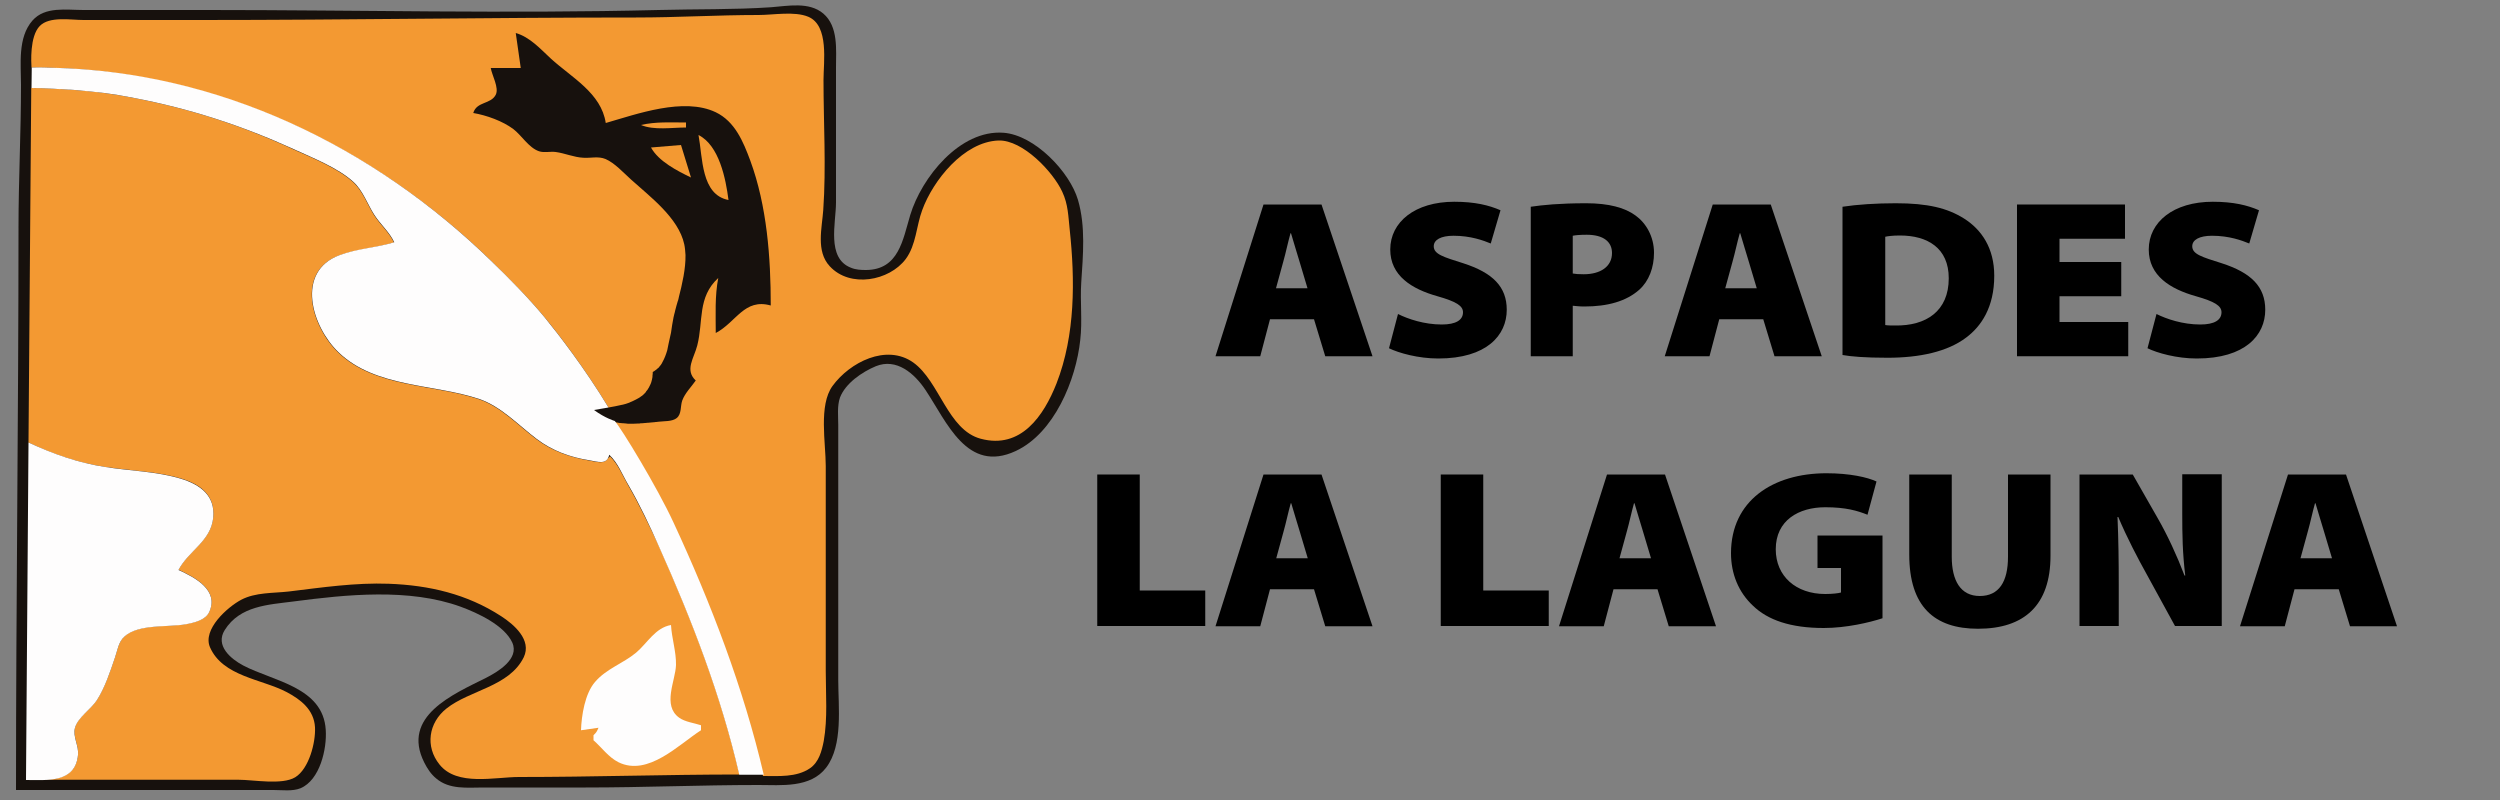 <?xml version="1.0" encoding="utf-8"?>
<!-- Generator: Adobe Illustrator 23.0.5, SVG Export Plug-In . SVG Version: 6.00 Build 0)  -->
<svg version="1.1" id="Capa_1" xmlns="http://www.w3.org/2000/svg" xmlns:xlink="http://www.w3.org/1999/xlink" x="0px" y="0px"
	 viewBox="0 0 1000 320" style="enable-background:new 0 0 1000 320;" xml:space="preserve">
<rect x="0" y="0" width="1000" height="320" fill="#808080" stroke="none"/>
<style type="text/css">
	.st0{fill:#17110D;}
	.st1{fill:none;}
	.st2{fill:#F39932;}
	.st3{fill:#FEFDFD;}
</style>
<path class="st0" d="M432.5,113c0.7-10.8,1.8-22.4-1.3-33c-3.3-11.3-17.4-26-29.8-26.9c-17.5-1.3-32.8,18-37.3,32.9
	c-3,10-4.6,21.9-17.7,22c-2,0-4.1-0.1-6-0.9c-9.9-3.8-6-18-6-26.1V27c0-7.1,1-16.4-5.1-21.6c-5.7-4.8-14.2-3-20.9-2.5
	c-14.8,1-30.2,0.7-45,1.1c-59.9,1.5-120.1,0-180,0h-50C26.6,4,18,2.5,13,8.2C7,15,8.4,25.7,8.4,34c0,19.1-1,37.9-1,57
	c0,74.9-1,150-1,225h80h23c3.4,0,7.6,0.6,10.8-0.7c7.8-3.3,10.6-15.8,10.1-23.3c-1-17.2-21-19.5-33-25.8c-5.1-2.7-11.3-8-7.4-14.2
	c6.1-9.7,17.4-10.1,27.4-11.4c21.3-2.8,46.4-5.4,67,2.1c6.8,2.5,17.4,7.4,20.6,14.3c3,6.6-5.9,11.8-10.6,14.2
	c-13,6.5-33.9,15.3-24.6,33.8c1.2,2.4,2.7,4.7,4.8,6.4c5.3,4.5,12.4,3.6,18.8,3.6h41c23,0,46-1,69-1c9.2,0,20.9,1.3,27.2-7
	c6.8-9,4.8-24.3,4.8-35v-82v-20c0-3.5-0.5-7.6,0.7-11c2.2-5.7,8.8-10.2,14.3-12.5c8.3-3.4,15.5,2.9,19.9,9.5
	c8.5,12.7,16.6,33.5,36.1,24.4c15.4-7.2,24.1-28.4,25.8-44.4C433,128.4,432,120.6,432.5,113z"/>
<g>
	<path class="st1" d="M53,188.2c-3.7-0.5-7.3-0.9-10.9-1.3c0,0,0,0,0,0C45.7,187.4,49.4,187.8,53,188.2z"/>
	<path class="st2" d="M427.9,92c-0.6-5.4-0.6-10.2-3-15.3c-3.7-8-15.8-20.8-25.5-20.5c-13.9,0.5-26.2,16-30.5,27.8
		c-2.4,6.4-2.4,13.9-6.6,19.6c-6.6,8.8-22.3,11.7-30.4,2.9c-5.6-6-3.1-15.3-2.6-22.5c1.2-17.2,0.1-34.8,0.1-52
		c0-7.1,2.3-21.8-6.1-25.3c-5.5-2.3-14-0.7-19.9-0.7c-16.4,0-32.6,1-49,1c-58.2,0-115.9,1-174,1h-47c-5.1,0-13.6-1.6-17.5,2.4
		c-4.1,4.2-3.4,14.8-3.3,16.6c0,0,0,0,0.8,0c69.1,0,133.8,29.4,183,77.3c7.3,7.1,15.4,15.3,21.5,22.7c5.3,6.4,15.9,20.1,25.5,36
		c0,0,0,0,2.7-0.5c0.5-0.1,1-0.2,1.4-0.3c0,0,0,0,0,0c0.5-0.1,0.9-0.2,1.4-0.3c0,0,0.1,0,0.1,0c0.9-0.2,1.8-0.5,2.6-0.8
		c0.1,0,0.1,0,0.2-0.1c0.8-0.3,1.6-0.7,2.4-1.1c0.1,0,0.1-0.1,0.2-0.1c0.4-0.2,0.7-0.4,1.1-0.6c0,0,0,0,0,0c0.3-0.2,0.7-0.4,1-0.7
		c0.1,0,0.1-0.1,0.2-0.1c0.3-0.2,0.6-0.5,0.9-0.8c0,0,0.1-0.1,0.1-0.1c0.3-0.2,0.5-0.5,0.7-0.8c0-0.1,0.1-0.1,0.1-0.2
		c0.3-0.3,0.5-0.6,0.7-0.9c0-0.1,0.1-0.1,0.1-0.2c0.2-0.3,0.4-0.6,0.5-0.9c0-0.1,0.1-0.1,0.1-0.2c0.2-0.3,0.3-0.7,0.5-1.1
		c0-0.1,0.1-0.2,0.1-0.3c0.1-0.3,0.2-0.7,0.3-1.1c0,0,0-0.1,0-0.1c0.1-0.4,0.2-0.8,0.2-1.2c0-0.1,0-0.2,0-0.3
		c0.1-0.4,0.1-0.9,0.1-1.4c0.4-0.2,0.8-0.5,1.2-0.8c0.1-0.1,0.2-0.2,0.4-0.3c0.2-0.2,0.4-0.4,0.7-0.6c0.1-0.1,0.3-0.3,0.4-0.5
		c0.2-0.2,0.3-0.4,0.5-0.6c0.1-0.2,0.3-0.4,0.4-0.6c0.1-0.2,0.2-0.4,0.3-0.6c0.8-1.4,1.4-3,1.9-4.7c0,0,0,0,0,0
		c0.4-1.8,0.7-3.7,1.1-5.2c0.1-0.6,0.3-1.2,0.4-1.8c0.3-2.1,0.6-4.2,1-6.1c0,0,0,0,0,0c0.1-0.5,0.2-0.9,0.3-1.3c0-0.1,0-0.2,0.1-0.3
		c0.1-0.5,0.2-0.9,0.3-1.3c0.3-1.1,0.6-2.4,1-3.6c0-0.1,0-0.2,0.1-0.2c0.1-0.4,0.2-0.8,0.3-1.2c0,0,0-0.1,0-0.1
		c1.4-5.4,2.8-11.6,2.7-17c0,0,0,0,0,0c-0.1-1.5-0.2-2.9-0.5-4.3c0,0,0,0,0,0c-2.3-10.6-13.8-19.1-21.3-25.9
		c-3-2.7-6.5-6.6-10.2-8.2c-2.9-1.2-5.9-0.3-8.9-0.5c-3.8-0.2-7.3-1.8-11-2.3c-2.2-0.3-4.6,0.4-6.7-0.3c-4.1-1.4-6.9-6.3-10.3-8.9
		c-4.3-3.2-10.7-5.5-16-6.4c1.4-4.7,7-3.4,9-7.3c1.4-2.8-1.5-7.7-2-10.7h12l-2-14c5.6,1.6,9.8,6.3,14,10.2
		c8.3,7.6,20.2,13.8,22,25.8c12.5-3.6,31.2-10.4,44-4.3c7.7,3.7,11,11.8,13.8,19.3c6.7,18.2,8.2,38.8,8.2,58c-10.6-3-13.8,6.7-22,11
		c0-7.4-0.4-14.7,1-22c-8.4,7.7-5.9,17.3-8.4,27c-1.3,5.1-5.1,9.8-0.6,14c-1.8,2.6-4.3,5-5.4,8c-0.8,2.2-0.2,5.4-2.2,7
		c-1.8,1.5-5.2,1.2-7.4,1.5c-0.3,0-0.5,0.1-0.8,0.1c-0.1,0-0.2,0-0.2,0c-0.2,0-0.5,0.1-0.7,0.1c-0.1,0-0.1,0-0.2,0
		c-0.3,0-0.6,0.1-1,0.1c0,0-0.1,0-0.1,0c-0.3,0-0.6,0.1-0.9,0.1c-0.1,0-0.2,0-0.3,0c-0.3,0-0.6,0.1-1,0.1c0,0-0.1,0-0.1,0
		c-0.4,0-0.7,0.1-1.1,0.1c-0.1,0-0.1,0-0.2,0c-0.3,0-0.6,0-0.9,0.1c-0.1,0-0.2,0-0.3,0c-0.8,0-1.6,0.1-2.3,0.1c-0.1,0-0.2,0-0.3,0
		c-0.3,0-0.7,0-1,0c-0.1,0-0.1,0-0.2,0c-0.4,0-0.8,0-1.2-0.1c0,0-0.1,0-0.1,0c-0.3,0-0.7-0.1-1-0.1c-0.1,0-0.2,0-0.3,0
		c-0.4,0-0.7-0.1-1.1-0.1c0,0,0,0-0.1,0c-0.4-0.1-0.7-0.1-1.1-0.2c-0.1,0-0.1,0-0.2,0c-0.3-0.1-0.6-0.1-0.9-0.2
		c2.5,2.7,17,26.5,23.5,40.6c15,32.3,28,66.2,36,101c6.2,0,13.4,0.6,18.8-3.1c3.6-2.5,4.7-6.9,5.5-10.9c1.6-9.1,0.8-18.8,0.8-28v-82
		c0-9.2-2.9-24.3,2.7-32c6.9-9.5,21.6-17,32.3-9.4c10.5,7.5,13.8,27,27,30.5c16.1,4.3,25.2-9.2,30.3-22.1
		C430.2,133.9,430,111.8,427.9,92z"/>
	<path class="st2" d="M279.4,54c1.7,9.1,1,23.9,12,26C290.3,71.5,287.7,58.2,279.4,54z"/>
	<path class="st2" d="M274.4,49c-6,0-12.1-0.4-18,1c5.2,2.2,12.4,1,18,1V49z"/>
	<path class="st2" d="M276.4,71l-4-13l-12,1C263.4,64.5,270.8,68.3,276.4,71z"/>
	<path class="st2" d="M251.2,194c-2.3-4-3.9-8.2-7.2-11.5c-0.3,0.4-0.6,0.7-0.9,0.9c-1.4,2.4-4.5,1.3-7.5,0.8
		c-7.6-1.3-14.8-3.8-21-8.5c-7.3-5.5-14.2-13-23-16c-18.1-6.1-41.6-4.5-56.3-18.7c-10.8-10.4-17.2-32.3,0.3-38.8
		c7.1-2.6,14.8-3,22-5.2c-2-4.2-5.5-7.1-8-11c-2.7-4.3-4.6-9.8-8.4-13.2c-6.2-5.6-16-9.5-23.5-12.9C97,50.3,76.1,43.5,53.6,39.2
		c-5-1-8.4-1.5-12-2c-8.1-1.1-20.8-2-29.1-2L11.4,177c9.8,4.7,19.8,8.1,30.7,9.8c3.6,0.5,7.3,0.9,10.9,1.3c6.5,0.7,13,1.4,19.4,3.3
		c7.8,2.3,13.7,6.8,12.9,15.5c-0.9,9.5-9.9,13.3-13.9,21c6.3,2.9,16.3,8,12.3,16.8c-1.5,3.3-6,4.3-9.3,4.9c-7,1.3-19-0.2-24.6,4.9
		c-2.4,2.2-2.8,5.5-3.8,8.4c-2,5.8-3.9,11.8-7.2,17c-2.4,3.7-7.6,6.8-8.8,11.1c-1,3.5,1.6,7.3,1.2,10.9c-0.9,9.2-8.5,10-15.9,10
		c0,0,0,0,0,0c8.3,0,24.4,0,31.1,0h49c6,0,17.4,2.2,22.7-1c5.5-3.4,8.2-13.9,7.9-20c-0.4-7-5.7-11.1-11.4-14.1
		c-9.9-5.2-25.5-6.2-30.6-17.9c-3.1-7.1,7-16.1,12.5-19c5.7-3,12.8-2.6,19-3.3c13.1-1.6,26.8-3.6,40-3.1c16.2,0.6,31.3,4.1,45,13
		c5.1,3.3,12.3,9.5,9,16.4c-5.8,11.8-21.6,13.1-30.9,20.5c-7.2,5.7-8.6,15.2-2.8,22.4c7,8.8,22.1,5,31.8,5c29.5,0,58.8-1,88.2-1
		c-7.2-31.4-18.9-61.7-32-91C259.8,210.5,255.9,202.1,251.2,194z"/>
</g>
<g>
	<path class="st3" d="M72.4,191.5c-10-3-20.2-3.1-30.3-4.7c-10.9-1.7-20.8-5.2-30.7-9.8l-1,135c8.5,0,19.7,1.3,20.8-10
		c0.4-3.7-2.2-7.4-1.2-10.9c1.2-4.2,6.4-7.4,8.8-11.1c3.3-5.2,5.2-11.2,7.2-17c1-2.9,1.4-6.3,3.8-8.4c5.6-5.1,17.5-3.6,24.6-4.9
		c3.2-0.6,7.8-1.6,9.3-4.9c4-8.8-5.9-13.9-12.3-16.8c4-7.7,13-11.5,13.9-21C86.1,198.3,80.2,193.9,72.4,191.5z"/>
	<path class="st3" d="M269.4,209c-6.5-14.1-21-37.9-23.5-40.6c-0.2-0.1-3.8-1.1-8.3-4.4l5.8-1c-9.6-15.9-20.2-29.5-25.5-36
		c-6.2-7.5-14.2-15.7-21.5-22.7C149,58.2,87.4,28.7,21.2,27.1c-2.8-0.1-5.2-0.2-8.5-0.1c-0.1,3,0,5.9-0.1,8.2
		c4.4,0,12.7,0.5,17.2,0.8c10.8,1,14.3,1.3,23.9,3.2c22.5,4.3,43.3,11.1,64.1,20.6c7.6,3.5,17.3,7.3,23.5,12.9
		c3.8,3.4,5.7,9,8.4,13.2c2.5,3.9,6,6.8,8,11c-7.2,2.2-14.9,2.5-22,5.2c-17.5,6.6-11.1,28.4-0.3,38.8c14.7,14.2,38.2,12.6,56.3,18.7
		c8.8,3,15.7,10.5,23,16c6.2,4.7,13.4,7.3,21,8.5c3.5,0.6,7.1,2,8-2.2c3.6,3.4,5.1,7.8,7.6,12c4.7,8.1,8.6,16.4,12.4,25
		c13.1,29.3,24.8,59.6,32,91l9.8,0C297.4,275.2,284.4,241.3,269.4,209z"/>
	<path class="st3" d="M270.4,266c0.1-5.4-1.7-10.6-2-16c-6.3,1.1-9.4,7.2-14,11.1c-5.2,4.3-11.9,6.4-16.4,11.7
		c-4,4.6-5.4,13.3-5.6,19.3l7-1c-0.7,1.6-0.8,1.8-2,3v2c3.3,2.9,6,6.8,10,8.8c11.8,5.8,24.1-7.1,33-12.8v-2c-2.7-0.9-6.3-1.3-8.7-3
		C264.8,282.2,270.2,272.3,270.4,266z"/>
</g>
<g>
	<g>
		<path d="M508,127.7l-3.9,14.8h-17.9l19.2-60.7h23.2l20.4,60.7h-18.9l-4.5-14.8H508z M523,115.3l-3.2-10.7
			c-1.1-3.4-2.3-7.8-3.4-11.3h-0.2c-1,3.5-1.9,7.9-2.9,11.4l-2.9,10.6H523z"/>
		<path d="M559.2,125.6c4,2,10.5,4.2,17.5,4.2c5.7,0,8.5-1.8,8.5-4.9c0-2.6-2.8-4.3-10.2-6.4c-10.3-2.9-18.9-8.2-18.9-18.7
			c0-11,9.9-19.1,25.6-19.1c8.3,0,13.9,1.4,18.5,3.4l-3.9,13.3c-2.9-1.2-8-3.1-14.9-3.1c-5,0-7.9,1.6-7.9,4.2
			c0,3.2,3.9,4.3,11.8,6.8c11.8,3.8,17.4,9.4,17.4,18.6c0,10.2-8,19.5-27.4,19.5c-8,0-15.8-2.2-19.7-4.1L559.2,125.6z"/>
		<path d="M612.3,82.7c4.7-0.7,11.5-1.4,22.2-1.4c9.1,0,15.5,1.8,19.7,4.9c4.2,3,7.4,8.4,7.4,14.9c0,5.9-2,11.3-5.9,14.8
			c-5.2,4.6-12.6,6.7-22,6.7c-1.9,0-3.5-0.2-4.6-0.3v20.2h-16.8V82.7z M629.1,109.4c1,0.2,2.3,0.3,4.4,0.3c6.6,0,11.3-3,11.3-8.5
			c0-4.4-3.3-7.3-10.1-7.3c-2.9,0-4.7,0.2-5.6,0.4V109.4z"/>
		<path d="M687.7,127.7l-3.9,14.8h-17.9l19.2-60.7h23.2l20.4,60.7h-18.9l-4.5-14.8H687.7z M702.7,115.3l-3.2-10.7
			c-1.1-3.4-2.3-7.8-3.4-11.3h-0.2c-1,3.5-1.9,7.9-2.9,11.4l-2.9,10.6H702.7z"/>
		<path d="M737,82.7c5.8-0.9,13.5-1.4,21.3-1.4c12.8,0,20.6,1.9,27.3,6.1c7.1,4.5,12.1,11.9,12.1,22.9c0,12.6-5.2,20.2-11.2,24.7
			c-7.5,5.7-18.7,8.1-31.5,8.1c-9,0-14.7-0.5-18-1.1V82.7z M754,130c1,0.2,2.7,0.2,4,0.2c12.4,0.2,21.5-5.7,21.5-18.9
			c0-12.1-8.5-17.1-19.5-17.1c-3.2,0-5,0.3-5.9,0.5V130z"/>
		<path d="M848.5,118.5h-24.7v10.3h27.5v13.7h-44.5V81.8H850v13.7h-26.2v9.3h24.7V118.5z"/>
		<path d="M862.6,125.6c4,2,10.5,4.2,17.5,4.2c5.7,0,8.5-1.8,8.5-4.9c0-2.6-2.8-4.3-10.2-6.4c-10.3-2.9-18.9-8.2-18.9-18.7
			c0-11,9.9-19.1,25.6-19.1c8.3,0,13.9,1.4,18.5,3.4l-3.9,13.3c-2.9-1.2-8-3.1-14.9-3.1c-5,0-7.9,1.6-7.9,4.2
			c0,3.2,3.9,4.3,11.8,6.8c11.8,3.8,17.4,9.4,17.4,18.6c0,10.2-8,19.5-27.4,19.5c-8,0-15.8-2.2-19.7-4.1L862.6,125.6z"/>
		<path d="M438.9,189.8h17v46.4h26.2v14.2h-43.2V189.8z"/>
		<path d="M508,235.7l-3.9,14.8h-17.9l19.2-60.7h23.2l20.4,60.7h-18.9l-4.5-14.8H508z M523.1,223.3l-3.2-10.7
			c-1.1-3.4-2.3-7.8-3.4-11.3h-0.2c-1,3.5-1.9,7.9-2.9,11.4l-2.9,10.6H523.1z"/>
		<path d="M576.3,189.8h17v46.4h26.2v14.2h-43.2V189.8z"/>
		<path d="M645.4,235.7l-3.9,14.8h-17.9l19.2-60.7H666l20.4,60.7h-18.9l-4.5-14.8H645.4z M660.4,223.3l-3.2-10.7
			c-1.1-3.4-2.3-7.8-3.4-11.3h-0.2c-1,3.5-1.9,7.9-2.9,11.4l-2.9,10.6H660.4z"/>
		<path d="M753,247.3c-5.2,1.7-14.5,3.9-23.5,3.9c-13.3,0-22.4-3.2-28.3-8.9c-5.8-5.4-8.8-12.8-8.8-21c0-21,16.7-32,38.2-32
			c9.3,0,16.4,1.6,20,3.3l-3.6,13.3c-4-1.6-8.6-3-16.9-3c-10.6,0-19.8,5.2-19.8,16.8c0,10.8,8.1,17.9,19.8,17.9
			c2.8,0,5.4-0.3,6.3-0.6v-9.8H727v-13h26V247.3z"/>
		<path d="M780.7,189.8v32.9c0,9.5,3.5,15.7,11.2,15.7c7.7,0,11.3-5.7,11.3-15.7v-32.9h17v32.5c0,19.8-10.5,29.2-29,29.2
			c-17.4,0-27.5-8.8-27.5-29.7v-32H780.7z"/>
		<path d="M831.8,250.5v-60.7h21.3l10,17.5c3.9,6.8,7.7,15,10.7,22.9h0.3c-1.1-9-1.2-16.4-1.2-24.7v-15.8h15.8v60.7H870l-11-20.1
			c-3.9-7-8.2-15.2-11.7-23.5H847c0.4,9.2,0.5,18,0.5,27.2v16.4H831.8z"/>
		<path d="M917.8,235.7l-3.9,14.8H896l19.2-60.7h23.2l20.4,60.7H940l-4.5-14.8H917.8z M932.8,223.3l-3.2-10.7
			c-1.1-3.4-2.3-7.8-3.4-11.3H926c-1,3.5-1.9,7.9-2.9,11.4l-2.9,10.6H932.8z"/>
	</g>
</g>
</svg>

